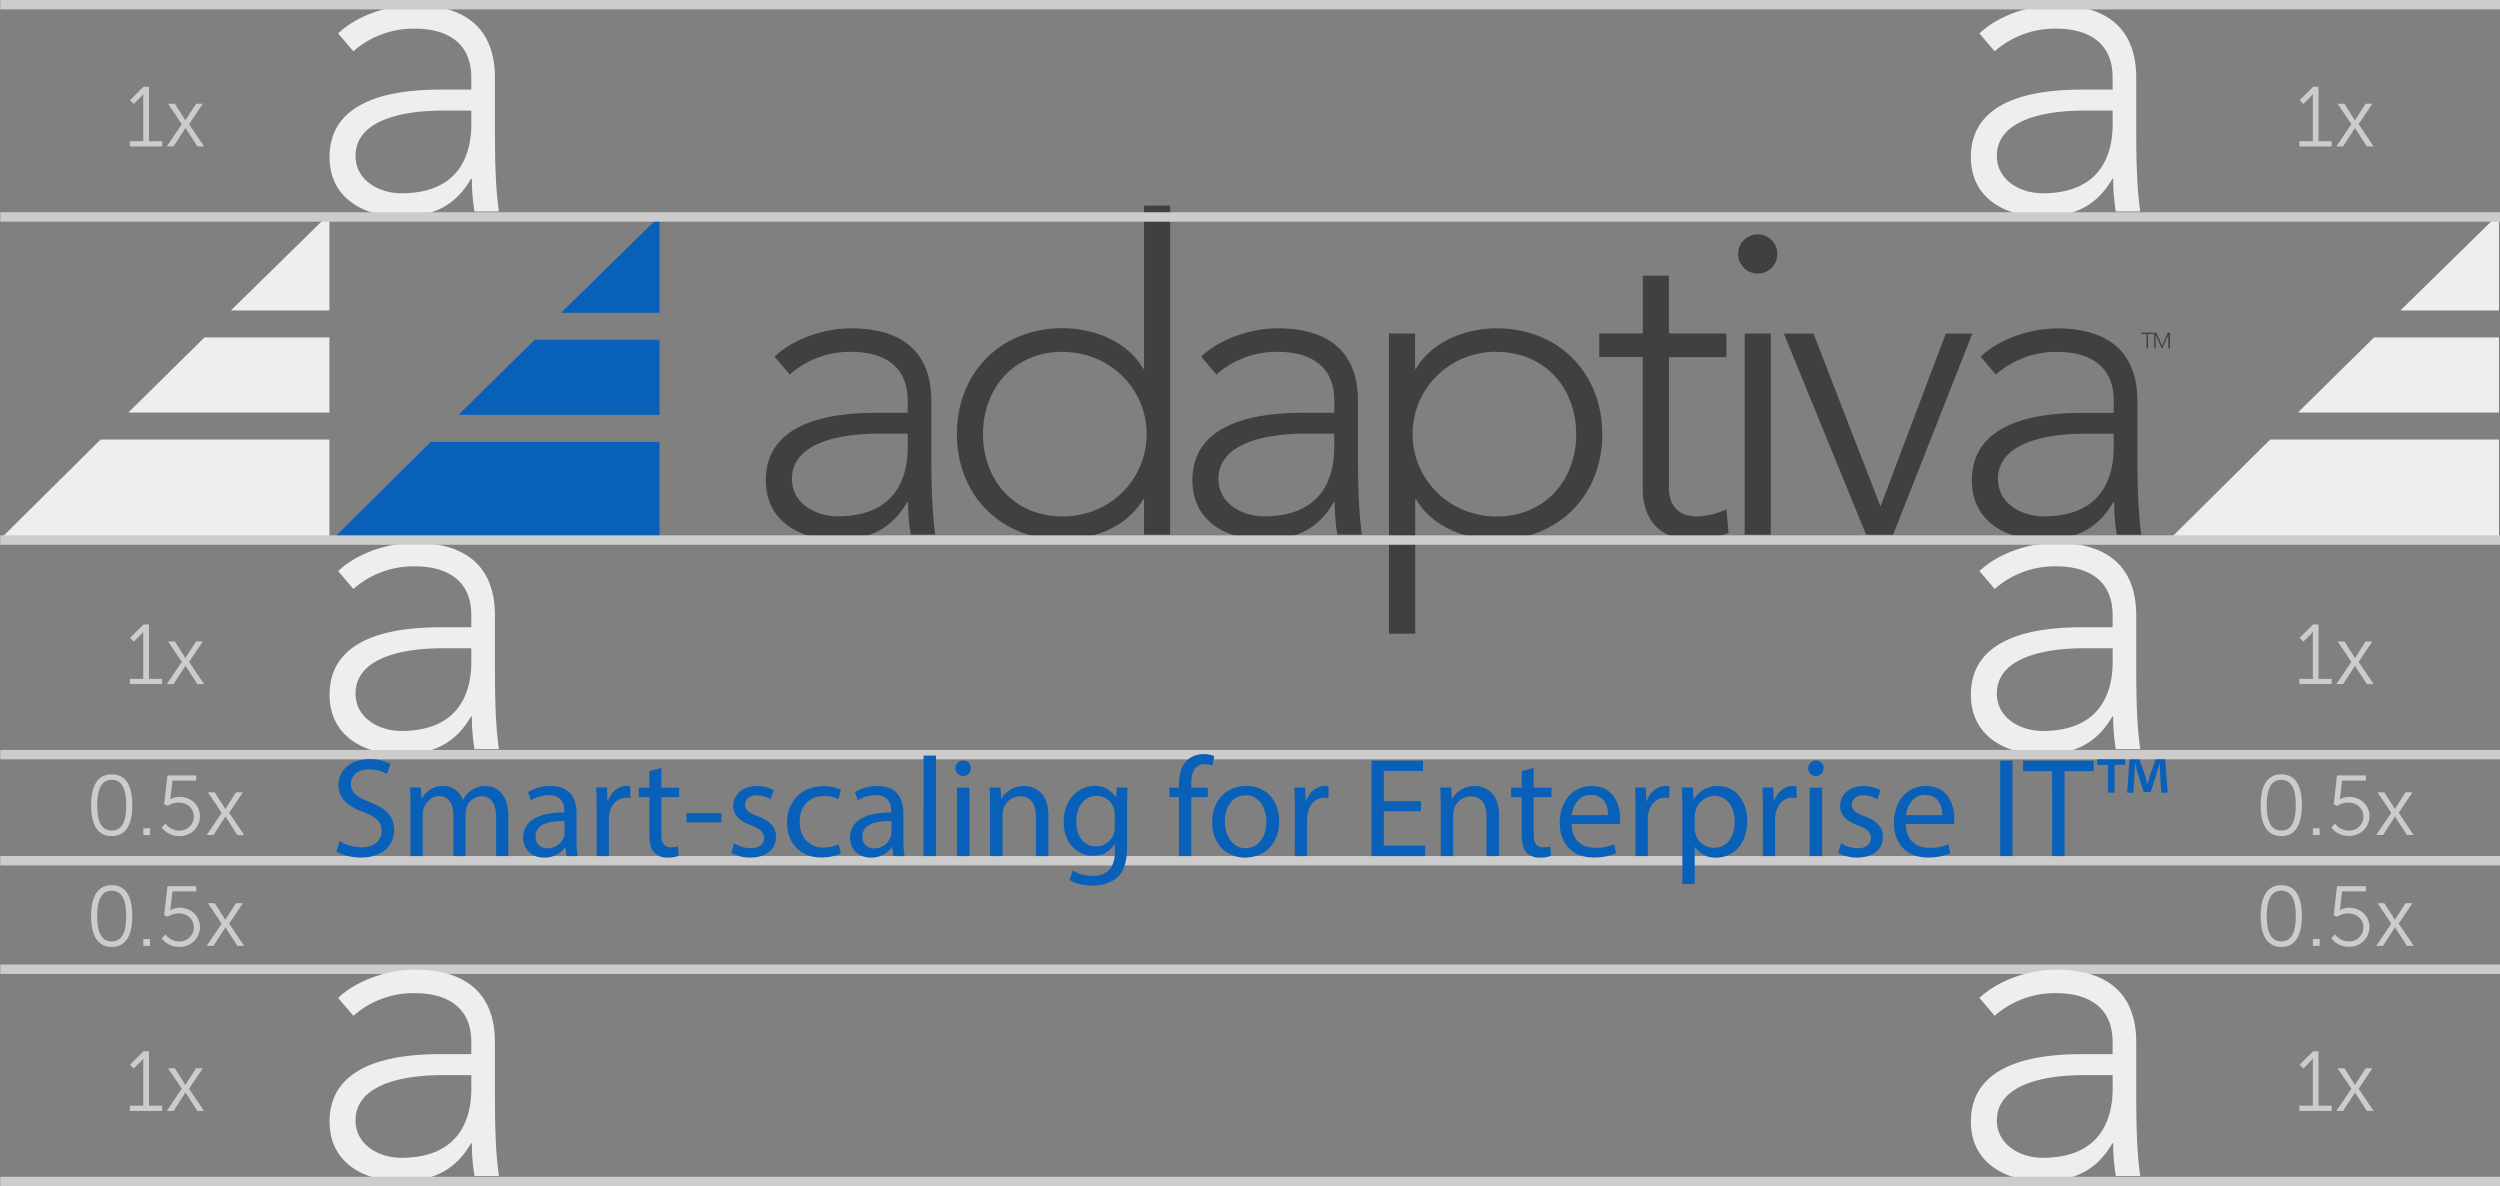 <svg xmlns="http://www.w3.org/2000/svg" viewBox="0 0 1060.12 503">
  <rect x="0" y="0" width="1060.12" height="503" fill="#808080" stroke="none"/>
  <defs>
    <style>
      .cls-1{fill:#eee;}.cls-2{fill:#404041;}.cls-3{fill:#0860b8;}.cls-4{fill:none;stroke:#ccc;stroke-miterlimit:10;stroke-width:4px;}.cls-5{fill:#ccc;}
    </style>
  </defs>
  <title>
    adaptiva-spacing-tagline
  </title>
  <g id="Layer_2" data-name="Layer 2">
    <g id="Layer_1-2" data-name="Layer 1">
      <path class="cls-1" d="M209.87 53.9V33c0-21.59-13.29-30.82-34-30.82-11.07 0-24.36 4.24-32.48 12l6.46 7.57a38.5 38.5 0 0 1 26-9.6c13.66 0 24 5.9 24 20.67V38H187c-16.8 0-47.25 2.58-47.25 28.61 0 18.09 15.5 25.28 30.08 25.28 14.4 0 23.62-5.17 29.9-16.06h.37a82.63 82.63 0 0 0 1.11 13.84h10.34c-1.31-9.74-1.68-19.15-1.68-35.77zm-10-1.29c0 14.21-6.09 29.35-29.72 29.35-9.23 0-19.38-5.35-19.38-15.87 0-14.58 18.46-19.19 36.91-19.19h12.18zm706 1.29V33c0-21.59-13.29-30.82-34-30.82-11.07 0-24.36 4.24-32.48 12l6.46 7.57a38.5 38.5 0 0 1 26-9.6c13.66 0 24 5.9 24 20.67V38H883c-16.8 0-47.25 2.58-47.25 28.61 0 18.09 15.5 25.28 30.08 25.28 14.4 0 23.62-5.17 29.9-16.06h.37a82.63 82.63 0 0 0 1.11 13.84h10.34c-1.31-9.74-1.68-19.15-1.68-35.77zm-10-1.29c0 14.21-6.09 29.35-29.72 29.35-9.23 0-19.38-5.35-19.38-15.87 0-14.58 18.46-19.19 36.91-19.19h12.18z"/>
      <path class="cls-2" d="M386.2 226.71a82.63 82.63 0 0 1-1.11-13.84h-.37c-6.28 10.89-15.5 16.06-29.9 16.06-14.58 0-30.08-7.2-30.08-25.28 0-26 30.45-28.61 47.25-28.61h12.92v-5.17c0-14.77-10.34-20.67-24-20.67a38.5 38.5 0 0 0-26 9.6l-6.46-7.57c8.12-7.75 21.41-12 32.48-12 20.67 0 34 9.23 34 30.82v20.85c0 16.61.37 26 1.66 35.81zm-1.29-42.82h-12.18c-18.46 0-36.91 4.61-36.91 19.19 0 10.52 10.15 15.87 19.38 15.87 23.62 0 29.72-15.14 29.72-29.35v-5.72zm100.22 42.82v-15h-.37c-6.83 11.81-21.41 17.16-34.14 17.16-26.21 0-44.85-18.82-44.85-44.85s18.64-44.85 44.85-44.85c12.74 0 27.32 5.35 34.14 17.16h.37V87.18h11.07v139.53zm-34.51-77.52c-20.86 0-33.78 15.69-33.78 34.88S429.76 219 450.61 219c20.12 0 35.62-15.69 35.62-34.88s-15.5-34.88-35.62-34.88zm116.46 77.52a82.54 82.54 0 0 1-1.08-13.84h-.37c-6.27 10.89-15.5 16.06-29.9 16.06-14.58 0-30.08-7.2-30.08-25.28 0-26 30.45-28.61 47.25-28.61h12.92v-5.17c0-14.77-10.34-20.67-24-20.67a38.5 38.5 0 0 0-26 9.6l-6.46-7.57c8.12-7.75 21.41-12 32.48-12 20.67 0 34 9.23 34 30.82v20.85c0 16.61.37 26 1.66 35.81zm-1.29-42.82H553.6c-18.46 0-36.91 4.61-36.91 19.19 0 10.52 10.15 15.87 19.38 15.87 23.62 0 29.71-15.14 29.71-29.35v-5.72zm68.84 45c-12.74 0-27.32-5.35-34.15-17.16h-.37v57H589V141.44h11.07v14.95h.37c6.83-11.81 21.41-17.16 34.15-17.16 26.21 0 44.85 18.83 44.85 44.85s-18.64 44.85-44.85 44.85zm0-79.73c-20.12 0-35.62 15.69-35.62 34.88S614.5 219 634.62 219c20.85 0 33.77-15.69 33.77-34.88s-12.92-34.88-33.77-34.88zM719.52 219a32.89 32.89 0 0 0 12.55-3l.92 10c-4.06 1.48-10.15 3-14.4 3-15.87 0-22-9.78-22-22v-55.59h-18.42v-10h18.46v-24.52h11.07v24.55h24.36v10H707.7V207c0 7.57 4.43 12 11.81 12zm25.84-103a8.31 8.31 0 1 1 8.31-8.3 8.27 8.27 0 0 1-8.31 8.3zm5.54 110.74h-11.08v-85.3h11.07v85.27zm51.86 0h-11.45l-34.88-85.27H769l28.42 73.27 27.68-73.27h11.26l-33.59 85.27zm94.87 0a82.55 82.55 0 0 1-1.11-13.84h-.37c-6.27 10.89-15.5 16.06-29.9 16.06-14.58 0-30.08-7.2-30.08-25.28 0-26 30.45-28.61 47.25-28.61h12.92v-5.17c0-14.77-10.34-20.67-24-20.67a38.51 38.51 0 0 0-26 9.6l-6.46-7.57c8.12-7.75 21.41-12 32.48-12 20.67 0 34 9.23 34 30.82v20.82c0 16.61.37 26 1.66 35.81zm-1.29-42.82h-12.2c-18.46 0-36.91 4.61-36.91 19.19 0 10.52 10.15 15.87 19.38 15.87 23.62 0 29.71-15.14 29.71-29.35v-5.72zm14.53-42.3v6.13h-.62v-6.13H908v-.57h5.2v.57zm8.63 6.13v-5.9l-2.55 5.9h-.28l-2.59-5.9v5.9h-.62v-6.7h.94l2.44 5.62 2.44-5.62h.89v6.7z"/>
      <path class="cls-3" d="M279.68 91.68v40.96h-41.77l41.77-40.96zm-85.26 84.25h85.26v-31.85h-52.96l-32.3 31.85zM140 229.68h139.68v-42.31h-97L140 229.68z"/>
      <path class="cls-1" d="M139.68 90.68v40.96H97.91l41.77-40.96zm-85.26 84.25h85.26v-31.85H86.72l-32.3 31.85zM0 228.68h139.68v-42.31h-97L0 228.68zm1059.68-138v40.96h-41.77l41.77-40.96zm-85.26 84.25h85.26v-31.85h-52.96l-32.3 31.85zM920 228.68h139.68v-42.31h-97L920 228.68zM209.87 281.9V261c0-21.59-13.29-30.82-34-30.82-11.07 0-24.36 4.24-32.48 12l6.46 7.57a38.5 38.5 0 0 1 26-9.6c13.66 0 24 5.9 24 20.67V266H187c-16.8 0-47.25 2.58-47.25 28.61 0 18.09 15.5 25.28 30.08 25.28 14.4 0 23.62-5.17 29.9-16.06h.37a82.63 82.63 0 0 0 1.11 13.84h10.34c-1.31-9.74-1.68-19.15-1.68-35.77zm-10-1.29c0 14.21-6.09 29.35-29.72 29.35-9.23 0-19.38-5.35-19.38-15.87 0-14.58 18.46-19.19 36.91-19.19h12.18zm706 1.29V261c0-21.59-13.29-30.82-34-30.82-11.07 0-24.36 4.24-32.48 12l6.46 7.57a38.5 38.5 0 0 1 26-9.6c13.66 0 24 5.9 24 20.67V266H883c-16.8 0-47.25 2.58-47.25 28.61 0 18.09 15.5 25.28 30.08 25.28 14.4 0 23.62-5.17 29.9-16.06h.37a82.63 82.63 0 0 0 1.11 13.84h10.34c-1.31-9.74-1.68-19.15-1.68-35.77zm-10-1.29c0 14.21-6.09 29.35-29.72 29.35-9.23 0-19.38-5.35-19.38-15.87 0-14.58 18.46-19.19 36.91-19.19h12.18z"/>
      <path class="cls-4" d="M.12 229h1060M.12 320h1060m-1060 0h1060M.12 411h1060M.12 365h1060M.12 2h1060M.12 92h1060"/>
      <path class="cls-5" d="M55.06 287.87h5.69v-19.98h-.07a6.15 6.15 0 0 1-1.26 1.51l-2.7 2.7-1.58-1.62 5.72-5.69h2.3v23.07h5.58v2.23H55.06zm23.54-5.58s-.29.54-.61 1l-4.39 6.8h-2.88l6.37-9.43-5.83-8.66h2.88l3.86 6.08c.29.47.61 1 .61 1s.32-.58.61-1l3.95-6.08H86l-5.83 8.67 6.37 9.43h-2.83l-4.39-6.8c-.32-.47-.61-1-.61-1h-.11zm896.46 5.58h5.69v-19.98h-.07a6.15 6.15 0 0 1-1.26 1.51l-2.7 2.7-1.58-1.62 5.72-5.69h2.3v23.07h5.58v2.23h-13.68zm23.54-5.58s-.29.54-.61 1l-4.39 6.8h-2.88l6.37-9.43-5.83-8.66h2.88l3.89 6.08c.29.47.61 1 .61 1s.32-.58.61-1l3.89-6.08h2.86l-5.83 8.67 6.37 9.43h-2.88l-4.39-6.8c-.32-.47-.61-1-.61-1h-.11z"/>
      <path class="cls-1" d="M209.87 462.9V442c0-21.59-13.29-30.82-34-30.82-11.07 0-24.36 4.24-32.48 12l6.46 7.57a38.5 38.5 0 0 1 26-9.6c13.66 0 24 5.9 24 20.67V447H187c-16.8 0-47.25 2.58-47.25 28.61 0 18.09 15.5 25.28 30.08 25.28 14.4 0 23.62-5.17 29.9-16.06h.37a82.63 82.63 0 0 0 1.11 13.84h10.34c-1.31-9.74-1.68-19.15-1.68-35.77zm-10-1.29c0 14.21-6.09 29.35-29.72 29.35-9.23 0-19.38-5.35-19.38-15.87 0-14.58 18.46-19.19 36.91-19.19h12.18zm706 1.29V442c0-21.59-13.29-30.82-34-30.82-11.07 0-24.36 4.24-32.48 12l6.46 7.57a38.5 38.5 0 0 1 26-9.6c13.66 0 24 5.9 24 20.67V447H883c-16.8 0-47.25 2.58-47.25 28.61 0 18.09 15.5 25.28 30.08 25.28 14.4 0 23.62-5.17 29.9-16.06h.37a82.63 82.63 0 0 0 1.11 13.84h10.34c-1.31-9.74-1.68-19.15-1.68-35.77zm-10-1.29c0 14.21-6.09 29.35-29.72 29.35-9.23 0-19.38-5.35-19.38-15.87 0-14.58 18.46-19.19 36.91-19.19h12.18z"/>
      <path class="cls-4" d="M.12 501h1060"/>
      <path class="cls-5" d="M55.06 468.87h5.69v-19.98h-.07a6.15 6.15 0 0 1-1.26 1.51l-2.7 2.7-1.58-1.62 5.72-5.69h2.3v23.07h5.58v2.23H55.06zm23.54-5.58s-.29.54-.61 1l-4.39 6.8h-2.88l6.37-9.43-5.83-8.66h2.88l3.86 6.08c.29.47.61 1 .61 1s.32-.58.61-1l3.95-6.08H86l-5.83 8.67 6.37 9.43h-2.83l-4.39-6.8c-.32-.47-.61-1-.61-1h-.11zm896.46 5.58h5.69v-19.98h-.07a6.15 6.15 0 0 1-1.26 1.51l-2.7 2.7-1.58-1.62 5.72-5.69h2.3v23.07h5.58v2.23h-13.68zm23.54-5.58s-.29.54-.61 1l-4.39 6.8h-2.88l6.37-9.43-5.83-8.66h2.88l3.89 6.08c.29.47.61 1 .61 1s.32-.58.61-1l3.89-6.08h2.86l-5.83 8.67 6.37 9.43h-2.88l-4.39-6.8c-.32-.47-.61-1-.61-1h-.11zM38.64 341.43c0-7.27 2.16-13.07 8.75-13.07s8.71 5.79 8.71 13.07-2.12 13.1-8.71 13.1-8.75-5.76-8.75-13.1zm14.87 0c0-6-1.33-10.73-6.12-10.73s-6.16 4.72-6.16 10.73 1.33 10.76 6.16 10.76 6.12-4.71 6.12-10.76zm7.27 9.79h2.84v2.88h-2.84zm9.4-2.01a7 7 0 0 0 5.72 3 6 6 0 0 0 6.3-5.94c0-3.46-2.81-5.94-6.41-5.94a8.58 8.58 0 0 0-4.61 1.37l-1.58-.58L71 328.8h12.21v2.2H73.13l-.72 6.48a11.46 11.46 0 0 1-.25 1.44h.07a8 8 0 0 1 3.85-1c5.08 0 8.71 3.67 8.71 8.24a8.45 8.45 0 0 1-8.79 8.37 9.11 9.11 0 0 1-7.42-3.6zm25.34-2.92s-.29.54-.61 1l-4.39 6.8h-2.88l6.36-9.42-5.82-8.67h2.88l3.89 6.08c.29.47.61 1 .61 1s.32-.58.61-1l3.89-6.08H103l-5.83 8.67 6.37 9.43h-2.88l-4.39-6.8c-.32-.47-.61-1-.61-1h-.11zm863.12-4.86c0-7.27 2.16-13.07 8.75-13.07s8.71 5.79 8.71 13.07-2.12 13.1-8.71 13.1-8.75-5.76-8.75-13.1zm14.87 0c0-6-1.33-10.73-6.12-10.73s-6.16 4.72-6.16 10.73 1.33 10.76 6.16 10.76 6.12-4.71 6.12-10.76zm7.27 9.79h2.84v2.88h-2.84zm9.4-2.01a7 7 0 0 0 5.72 3 6 6 0 0 0 6.3-5.94c0-3.46-2.81-5.94-6.41-5.94a8.59 8.59 0 0 0-4.61 1.37l-1.58-.58 1.4-12.32h12.24v2.2h-10.11l-.72 6.48a11.58 11.58 0 0 1-.25 1.44h.07a8 8 0 0 1 3.85-1c5.08 0 8.71 3.67 8.71 8.24a8.45 8.45 0 0 1-8.78 8.31 9.11 9.11 0 0 1-7.42-3.6zm25.34-2.92s-.29.54-.61 1l-4.39 6.8h-2.88l6.37-9.43-5.83-8.67h2.88l3.89 6.08c.29.47.61 1 .61 1s.32-.58.61-1l3.89-6.08h2.94l-5.83 8.67 6.37 9.43h-2.88l-4.39-6.8c-.32-.47-.61-1-.61-1h-.11zM38.64 388.43c0-7.27 2.16-13.07 8.75-13.07s8.71 5.79 8.71 13.07-2.12 13.1-8.71 13.1-8.75-5.76-8.75-13.1zm14.87 0c0-6-1.33-10.73-6.12-10.73s-6.16 4.72-6.16 10.73 1.33 10.76 6.16 10.76 6.12-4.71 6.12-10.76zm7.27 9.79h2.84v2.88h-2.84zm9.4-2.01a7 7 0 0 0 5.72 3 6 6 0 0 0 6.3-5.94c0-3.46-2.81-5.94-6.41-5.94a8.58 8.58 0 0 0-4.61 1.37l-1.58-.58L71 375.8h12.21v2.2H73.13l-.72 6.48a11.46 11.46 0 0 1-.25 1.44h.07a8 8 0 0 1 3.85-1c5.08 0 8.71 3.67 8.71 8.24a8.45 8.45 0 0 1-8.79 8.37 9.11 9.11 0 0 1-7.42-3.6zm25.34-2.92s-.29.54-.61 1l-4.39 6.8h-2.88l6.36-9.42-5.82-8.67h2.88l3.89 6.08c.29.47.61 1 .61 1s.32-.58.61-1l3.89-6.08H103l-5.83 8.67 6.37 9.43h-2.88l-4.39-6.8c-.32-.47-.61-1-.61-1h-.11zm863.12-4.86c0-7.27 2.16-13.07 8.75-13.07s8.71 5.79 8.71 13.07-2.12 13.1-8.71 13.1-8.75-5.76-8.75-13.1zm14.87 0c0-6-1.33-10.73-6.12-10.73s-6.16 4.72-6.16 10.73 1.33 10.76 6.16 10.76 6.12-4.71 6.12-10.76zm7.27 9.79h2.84v2.88h-2.84zm9.4-2.01a7 7 0 0 0 5.72 3 6 6 0 0 0 6.3-5.94c0-3.46-2.81-5.94-6.41-5.94a8.59 8.59 0 0 0-4.61 1.37l-1.58-.58 1.4-12.32h12.24v2.2h-10.11l-.72 6.48a11.58 11.58 0 0 1-.25 1.44h.07a8 8 0 0 1 3.85-1c5.08 0 8.71 3.67 8.71 8.24a8.45 8.45 0 0 1-8.78 8.31 9.11 9.11 0 0 1-7.42-3.6zm25.34-2.92s-.29.54-.61 1l-4.39 6.8h-2.88l6.37-9.43-5.83-8.67h2.88l3.89 6.08c.29.47.61 1 .61 1s.32-.58.61-1l3.89-6.08h2.94l-5.83 8.67 6.37 9.43h-2.88l-4.39-6.8c-.32-.47-.61-1-.61-1h-.11zM55.06 59.87h5.69V39.89h-.07a6.15 6.15 0 0 1-1.26 1.51l-2.7 2.7-1.58-1.62 5.72-5.69h2.3v23.08h5.58v2.23H55.06zm23.54-5.58s-.29.54-.61 1l-4.39 6.8h-2.88l6.37-9.43L71.26 44h2.88L78 50.08c.29.47.61 1 .61 1s.32-.58.61-1L83.17 44H86l-5.83 8.67 6.37 9.43h-2.83l-4.39-6.8c-.32-.47-.61-1-.61-1h-.11zm896.46 5.58h5.69V39.89h-.07a6.15 6.15 0 0 1-1.26 1.51l-2.7 2.7-1.58-1.62 5.72-5.69h2.3v23.08h5.58v2.23h-13.68zm23.54-5.58s-.29.54-.61 1l-4.39 6.8h-2.88l6.37-9.43-5.83-8.66h2.88l3.86 6.08c.29.47.61 1 .61 1s.32-.58.61-1l3.89-6.08h2.89l-5.83 8.67 6.37 9.43h-2.88l-4.39-6.8c-.32-.47-.61-1-.61-1h-.11z"/>
      <path class="cls-3" d="M144 356.64a18.5 18.5 0 0 0 9.36 2.64c5.34 0 8.46-2.82 8.46-6.9 0-3.78-2.16-5.94-7.62-8-6.6-2.34-10.68-5.76-10.68-11.46 0-6.3 5.22-11 13.08-11a18.37 18.37 0 0 1 8.94 2l-1.44 4.26a16.11 16.11 0 0 0-7.68-1.92c-5.52 0-7.62 3.3-7.62 6.06 0 3.78 2.46 5.64 8 7.8 6.84 2.64 10.32 5.94 10.32 11.88 0 6.24-4.62 11.64-14.16 11.64-3.9 0-8.16-1.14-10.32-2.58zm30.08-14.82c0-3-.06-5.46-.24-7.86h4.62l.24 4.68h.18a10 10 0 0 1 9.12-5.34 8.59 8.59 0 0 1 8.22 5.82h.12a12 12 0 0 1 3.24-3.78 9.91 9.91 0 0 1 6.42-2c3.84 0 9.54 2.52 9.54 12.6V363h-5.16v-16.44c0-5.58-2-8.94-6.3-8.94a6.84 6.84 0 0 0-6.24 4.8 8.7 8.7 0 0 0-.42 2.64V363h-5.16v-17.4c0-4.62-2-8-6.06-8-3.3 0-5.7 2.64-6.54 5.28a7.29 7.29 0 0 0-.42 2.58V363h-5.16zM240.2 363l-.42-3.66h-.18a10.82 10.82 0 0 1-8.88 4.32c-5.88 0-8.88-4.14-8.88-8.34 0-7 6.24-10.86 17.46-10.8v-.6c0-2.4-.66-6.72-6.6-6.72a14.47 14.47 0 0 0-7.56 2.16l-1.2-3.48a18 18 0 0 1 9.54-2.58c8.88 0 11 6.06 11 11.88V356a40.89 40.89 0 0 0 .48 7zm-.78-14.82c-5.76-.12-12.3.9-12.3 6.54a4.67 4.67 0 0 0 5 5 7.23 7.23 0 0 0 7-4.86 5.52 5.52 0 0 0 .3-1.68zM253 343c0-3.42-.06-6.36-.24-9.06h4.62l.18 5.7h.24c1.32-3.9 4.5-6.36 8-6.36a5.7 5.7 0 0 1 1.5.18v5a7.93 7.93 0 0 0-1.8-.18c-3.72 0-6.36 2.82-7.08 6.78a14.91 14.91 0 0 0-.24 2.46V363H253zm27.46-17.38V334H288v4h-7.56v15.66c0 3.6 1 5.64 4 5.64a11.72 11.72 0 0 0 3.06-.36l.24 4a12.92 12.92 0 0 1-4.68.72 7.32 7.32 0 0 1-5.7-2.22c-1.5-1.56-2-4.14-2-7.56V338h-4.5v-4h4.5v-7zm25.44 19.2v3.9h-14.82v-3.9zm5.46 12.78a13.84 13.84 0 0 0 7 2.1c3.84 0 5.64-1.92 5.64-4.32s-1.5-3.9-5.4-5.34c-5.22-1.86-7.68-4.74-7.68-8.22 0-4.68 3.78-8.52 10-8.52a14.5 14.5 0 0 1 7.14 1.8l-1.32 3.84a11.29 11.29 0 0 0-5.94-1.68c-3.12 0-4.86 1.8-4.86 4 0 2.4 1.74 3.48 5.52 4.92 5 1.92 7.62 4.44 7.62 8.76 0 5.1-4 8.7-10.86 8.7a16.56 16.56 0 0 1-8.16-2zm45.18 4.32a19.45 19.45 0 0 1-8.34 1.68c-8.76 0-14.46-5.94-14.46-14.82s6.12-15.42 15.6-15.42a17.66 17.66 0 0 1 7.32 1.5l-1.2 4.08a12.23 12.23 0 0 0-6.12-1.38c-6.66 0-10.26 4.92-10.26 11 0 6.72 4.32 10.86 10.08 10.86a15 15 0 0 0 6.48-1.44zM378.8 363l-.42-3.66h-.18a10.82 10.82 0 0 1-8.88 4.32c-5.88 0-8.88-4.14-8.88-8.34 0-7 6.24-10.86 17.46-10.8v-.6c0-2.4-.66-6.72-6.6-6.72a14.47 14.47 0 0 0-7.56 2.16l-1.2-3.48a18 18 0 0 1 9.54-2.58c8.88 0 11 6.06 11 11.88V356a41 41 0 0 0 .48 7zm-.8-14.82c-5.76-.12-12.3.9-12.3 6.54a4.67 4.67 0 0 0 5 5 7.22 7.22 0 0 0 7-4.86 5.49 5.49 0 0 0 .3-1.68zm13.64-27.78h5.28V363h-5.28zm20.04 5.4a3.27 3.27 0 0 1-6.54 0 3.22 3.22 0 0 1 3.3-3.3 3.13 3.13 0 0 1 3.24 3.3zM405.8 363v-29h5.28v29zm14.04-21.18c0-3-.06-5.46-.24-7.86h4.68l.3 4.8h.12a10.68 10.68 0 0 1 9.6-5.46c4 0 10.26 2.4 10.26 12.36V363h-5.28v-16.74c0-4.68-1.74-8.58-6.72-8.58a7.5 7.5 0 0 0-7.08 5.4 7.58 7.58 0 0 0-.36 2.46V363h-5.28zm58.32-7.82c-.12 2.1-.24 4.44-.24 8v16.8c0 6.66-1.32 10.74-4.14 13.26s-6.9 3.48-10.56 3.48c-3.48 0-7.32-.84-9.66-2.4l1.32-4a16.38 16.38 0 0 0 8.52 2.28c5.4 0 9.36-2.82 9.36-10.14V358h-.12a10.37 10.37 0 0 1-9.24 4.86c-7.2 0-12.36-6.12-12.36-14.16 0-9.84 6.42-15.42 13.08-15.42 5 0 7.8 2.64 9.06 5h.12l.24-4.38zm-5.46 11.46a7.52 7.52 0 0 0-.3-2.4 7.6 7.6 0 0 0-7.38-5.58c-5 0-8.64 4.26-8.64 11 0 5.7 2.88 10.44 8.58 10.44a7.72 7.72 0 0 0 7.32-5.4 9.16 9.16 0 0 0 .42-2.82zM499.94 363v-25h-4.08v-4h4.08v-1.38c0-4.08.9-7.8 3.36-10.14a10.1 10.1 0 0 1 7.08-2.7 12.25 12.25 0 0 1 4.5.84l-.72 4.08a7.9 7.9 0 0 0-3.36-.66c-4.5 0-5.64 4-5.64 8.4V334h7v4h-7v25zm42.48-14.76c0 10.74-7.44 15.42-14.46 15.42-7.86 0-13.92-5.76-13.92-14.94 0-9.72 6.36-15.42 14.4-15.42 8.34 0 13.98 6.06 13.98 14.94zm-23 .3c0 6.36 3.66 11.16 8.82 11.16S537 355 537 348.42c0-4.92-2.46-11.16-8.7-11.16s-8.92 5.74-8.92 11.28zm29.66-5.54c0-3.42-.06-6.36-.24-9.06h4.62l.18 5.7h.24c1.32-3.9 4.5-6.36 8-6.36a5.71 5.71 0 0 1 1.5.18v5a7.93 7.93 0 0 0-1.8-.18c-3.72 0-6.36 2.82-7.08 6.78a14.85 14.85 0 0 0-.24 2.46V363h-5.22zm53.46 1h-15.72v14.58h17.52V363H581.6v-40.44h21.84v4.38h-16.62v12.78h15.72zm8.4-2.18c0-3-.06-5.46-.24-7.86h4.68l.3 4.8h.12a10.68 10.68 0 0 1 9.6-5.46c4 0 10.26 2.4 10.26 12.36V363h-5.28v-16.74c0-4.68-1.74-8.58-6.72-8.58a7.5 7.5 0 0 0-7.08 5.4 7.58 7.58 0 0 0-.36 2.46V363h-5.28zm39.42-16.2V334h7.56v4h-7.56v15.66c0 3.6 1 5.64 4 5.64a11.71 11.71 0 0 0 3.06-.36l.24 4a12.92 12.92 0 0 1-4.68.72 7.31 7.31 0 0 1-5.7-2.22c-1.5-1.56-2-4.14-2-7.56V338h-4.5v-4h4.5v-7zm16.08 23.82c.12 7.14 4.68 10.08 10 10.08a19.1 19.1 0 0 0 8-1.5l.9 3.78a23.52 23.52 0 0 1-9.66 1.8c-8.94 0-14.28-5.88-14.28-14.64s5.16-15.66 13.6-15.66c9.48 0 12 8.34 12 13.68a19.82 19.82 0 0 1-.18 2.46zm15.48-3.78c.06-3.36-1.38-8.58-7.32-8.58-5.34 0-7.68 4.92-8.1 8.58zm11.64-2.66c0-3.42-.06-6.36-.24-9.06h4.62l.18 5.7h.24c1.32-3.9 4.5-6.36 8-6.36a5.7 5.7 0 0 1 1.5.18v5a7.91 7.91 0 0 0-1.8-.18c-3.72 0-6.36 2.82-7.08 6.78a14.85 14.85 0 0 0-.24 2.46V363h-5.22zm19.85.44c0-3.72-.12-6.72-.24-9.48h4.74l.24 5h.12a11.42 11.42 0 0 1 10.32-5.64c7 0 12.3 5.94 12.3 14.76 0 10.44-6.36 15.6-13.2 15.6a10.18 10.18 0 0 1-8.94-4.56h-.12v15.78h-5.22zm5.22 7.74a11.88 11.88 0 0 0 .24 2.16 8.15 8.15 0 0 0 7.92 6.18c5.58 0 8.82-4.56 8.82-11.22 0-5.82-3.06-10.8-8.64-10.8a8.42 8.42 0 0 0-8 6.54 8.53 8.53 0 0 0-.36 2.16zm28.92-8.18c0-3.42-.06-6.36-.24-9.06h4.62l.18 5.7h.24c1.32-3.9 4.5-6.36 8-6.36a5.71 5.71 0 0 1 1.5.18v5a7.93 7.93 0 0 0-1.8-.18c-3.72 0-6.36 2.82-7.08 6.78a14.85 14.85 0 0 0-.24 2.46V363h-5.22zm25.74-17.2a3.27 3.27 0 0 1-6.54 0 3.22 3.22 0 0 1 3.3-3.3 3.13 3.13 0 0 1 3.24 3.3zm-5.88 37.2v-29h5.28v29zm13.32-5.4a13.84 13.84 0 0 0 7 2.1c3.84 0 5.64-1.92 5.64-4.32s-1.5-3.9-5.4-5.34c-5.22-1.86-7.68-4.74-7.68-8.22 0-4.68 3.78-8.52 10-8.52a14.49 14.49 0 0 1 7.14 1.8l-1.32 3.84a11.3 11.3 0 0 0-5.94-1.68c-3.12 0-4.86 1.8-4.86 4 0 2.4 1.74 3.48 5.52 4.92 5 1.92 7.62 4.44 7.62 8.76 0 5.1-4 8.7-10.86 8.7a16.56 16.56 0 0 1-8.16-2zm27.42-8.16c.12 7.14 4.68 10.08 10 10.08a19.1 19.1 0 0 0 8-1.5l.9 3.78a23.52 23.52 0 0 1-9.66 1.8c-8.94 0-14.28-5.88-14.28-14.64s5.16-15.66 13.62-15.66c9.48 0 12 8.34 12 13.68a19.82 19.82 0 0 1-.18 2.46zm15.48-3.78c.06-3.36-1.38-8.58-7.32-8.58-5.34 0-7.68 4.92-8.1 8.58zm29.76-23.1V363h-5.22v-40.44zm16.8 4.44h-12.3v-4.44h29.94V327h-12.36v36h-5.28zm31-5v2.34h-4.52v11.8h-2.81v-11.8h-4.52V322zm15.29 14.14l-.52-8.32c-.05-1.09-.05-2.44-.1-4h-.16c-.36 1.25-.78 2.91-1.2 4.21l-2.5 7.86h-3l-2.55-8.06c-.26-1.09-.68-2.76-1-4h-.16c0 1.3-.05 2.65-.1 4l-.52 8.32H902l1-14.14h4.21l2.44 6.92c.31 1.09.57 2.13.94 3.59h.05c.36-1.3.68-2.5 1-3.54l2.44-7h4.06l1.09 14.14z"/>
    </g>
  </g>
</svg>
